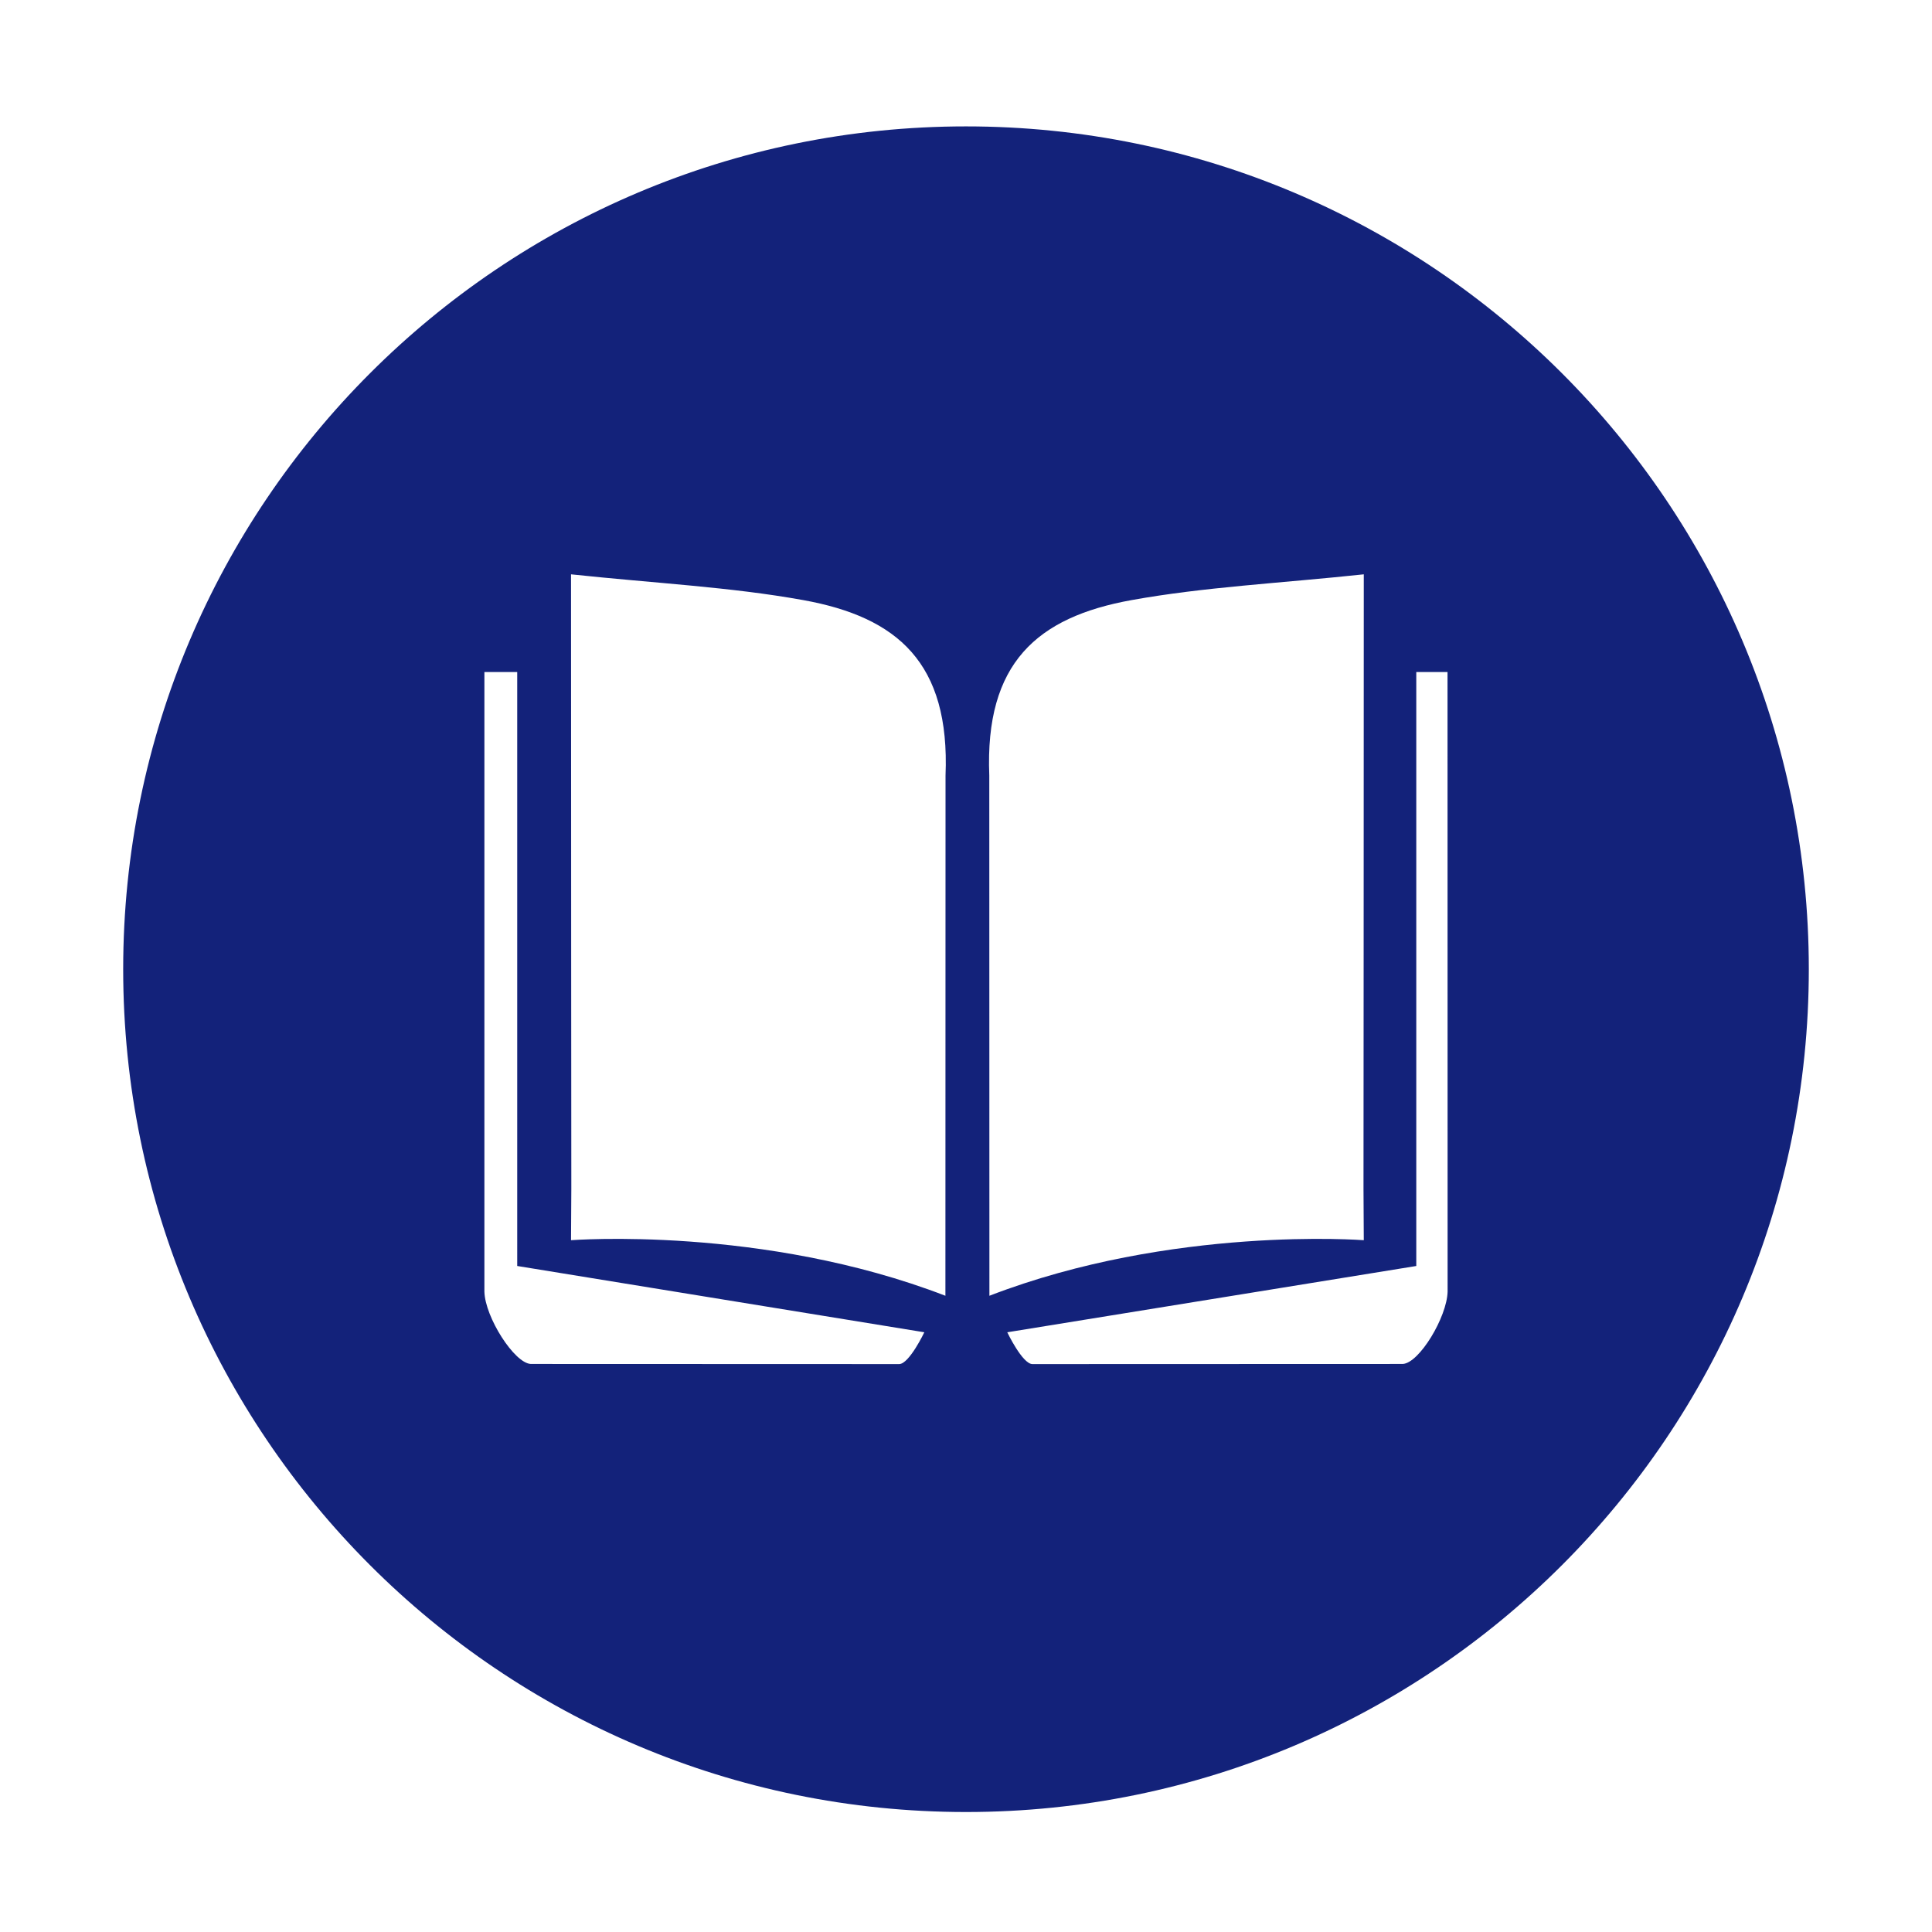 <?xml version="1.0" standalone="no"?><!DOCTYPE svg PUBLIC "-//W3C//DTD SVG 1.1//EN" "http://www.w3.org/Graphics/SVG/1.1/DTD/svg11.dtd"><svg t="1684743605082" class="icon" viewBox="0 0 1024 1024" version="1.1" xmlns="http://www.w3.org/2000/svg" p-id="5871" xmlns:xlink="http://www.w3.org/1999/xlink" width="200" height="200"><path d="M512 66.991c-246.709 0-446.709 200-446.709 446.709s200 446.709 446.709 446.709c246.713 0 446.709-200 446.709-446.709S758.713 66.991 512 66.991z m-35.382 656.003l-195.299-0.067c-8.729-0.436-24.216-24.761-24.581-38.331l0.004-328.415 17.395 0.004s0.004 211.179 0.004 314.813c76.907 12.503 146.187 23.817 215.771 35.133-0.002 0.001-7.966 16.741-13.295 16.862z m24.471-36.208c-96.907-37.372-198.434-29.45-198.434-29.45l0.16-27.234s-0.16-211.081-0.16-325.696c44.925 4.776 84.456 6.687 123.066 13.656 50.094 9.037 77.845 33.368 75.431 92.965l-0.062 275.759z m23.254-275.759c-2.411-59.597 25.329-83.93 75.419-92.965 38.627-6.968 78.157-8.88 123.07-13.656 0 114.614-0.151 325.696-0.151 325.696l0.151 27.234s-101.519-7.922-198.426 29.45l-0.062-275.759z m219.136 311.9l-196.304 0.067c-5.32-0.121-13.301-16.861-13.301-16.861 69.584-11.315 139.877-22.63 216.784-35.133V356.186h16.561l0.043 328.411c-0.366 13.57-15.043 37.894-23.784 38.33z" fill="#13227a" p-id="5872"></path></svg>